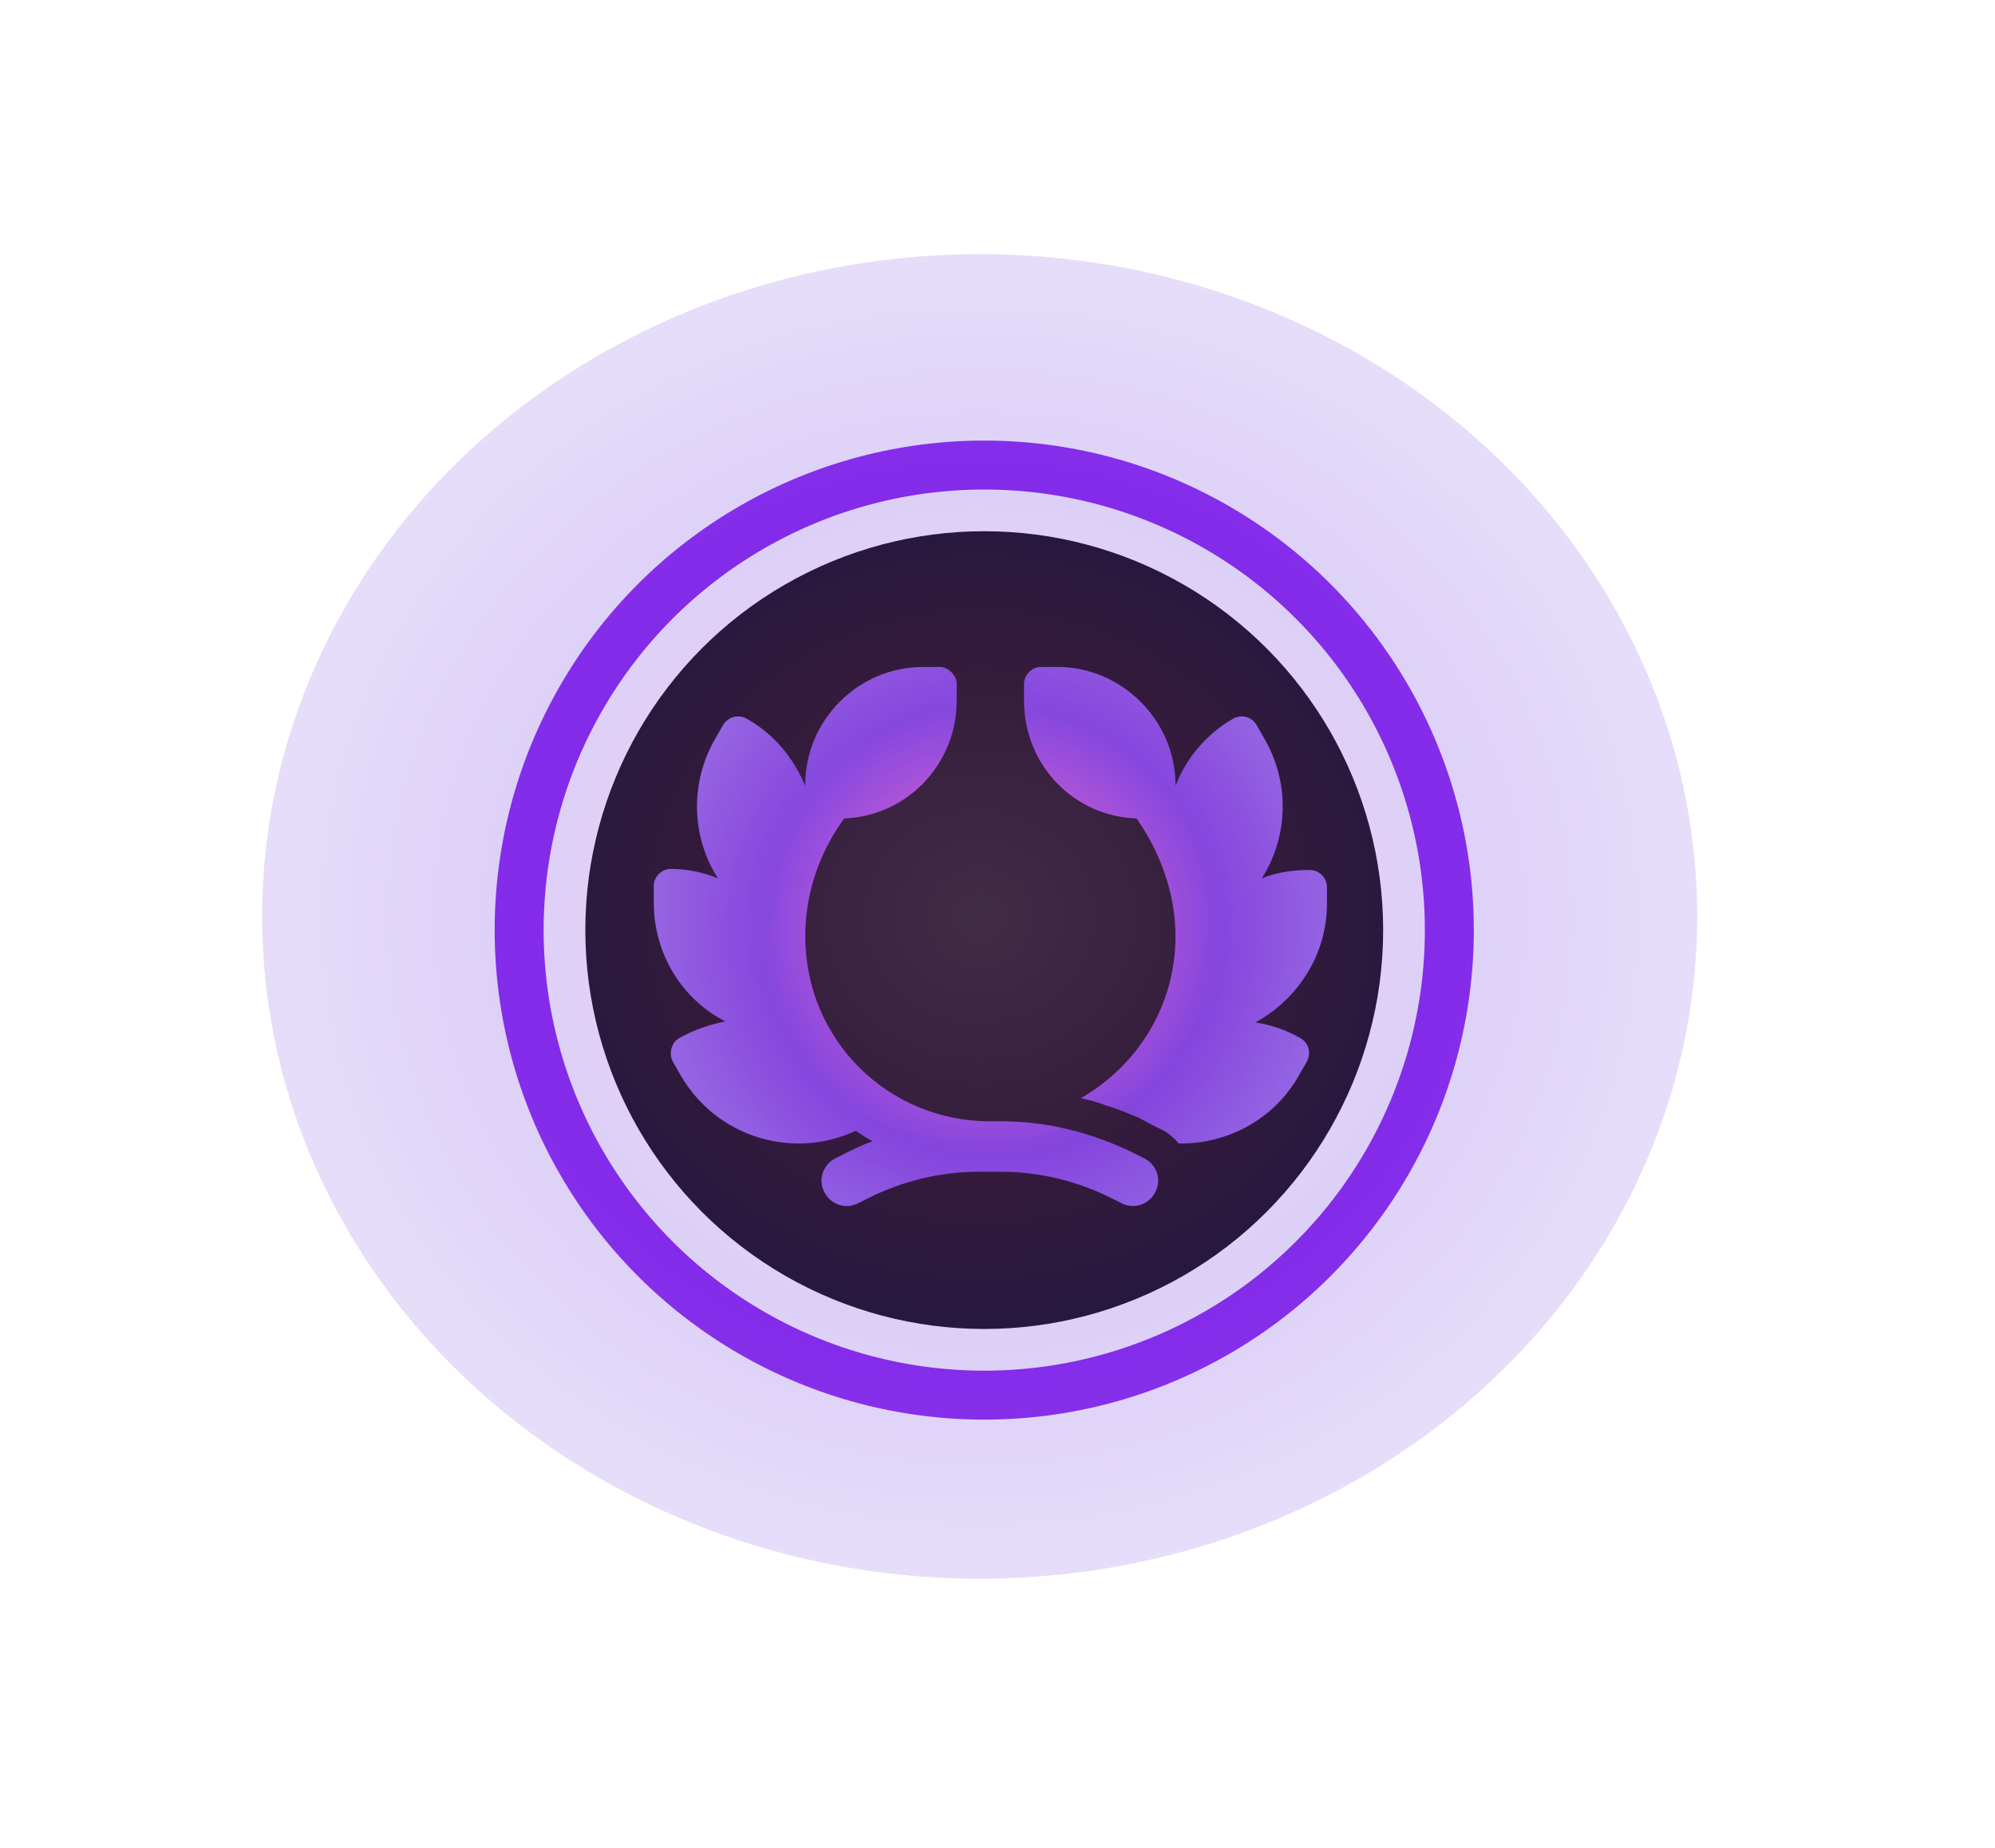 <svg width="163" height="151" viewBox="0 0 163 151" fill="none" xmlns="http://www.w3.org/2000/svg">
<circle cx="80.417" cy="76" r="32.593" fill="#0B0A0A"/>
<path d="M65.792 64.125C65.792 58.883 70.088 54.5 75.417 54.5H76.792C77.479 54.5 78.167 55.188 78.167 55.875V57.25C78.167 62.492 74.042 66.703 68.971 66.875C66.909 69.711 65.792 73.062 65.792 76.5C65.792 84.922 72.495 91.625 80.917 91.625H81.862C85.643 91.625 89.253 92.57 92.604 94.203L93.463 94.633C94.495 95.148 94.924 96.352 94.409 97.383C93.893 98.414 92.69 98.844 91.659 98.328L90.799 97.898C88.049 96.523 84.956 95.75 81.862 95.75H80.917H79.885C76.792 95.75 73.698 96.523 70.948 97.898L70.088 98.328C69.057 98.844 67.854 98.414 67.338 97.383C66.823 96.352 67.253 95.148 68.284 94.633L69.143 94.203C69.831 93.859 70.518 93.516 71.292 93.258C70.776 93 70.346 92.656 69.917 92.398C64.76 94.805 58.573 92.914 55.651 87.93L54.964 86.727C54.62 86.039 54.878 85.18 55.479 84.836C56.682 84.148 57.971 83.719 59.26 83.461C55.737 81.656 53.417 77.961 53.417 73.75V72.375C53.417 71.688 54.018 71 54.792 71C56.081 71 57.456 71.258 58.659 71.773C56.51 68.422 56.339 64.039 58.401 60.43L59.089 59.227C59.518 58.539 60.378 58.367 60.979 58.711C63.299 60 64.846 61.977 65.792 64.211V64.125ZM92.862 66.875C87.706 66.703 83.667 62.492 83.667 57.25V55.875C83.667 55.188 84.268 54.5 85.042 54.5H86.417C91.659 54.5 96.042 58.883 96.042 64.125V64.211C96.901 61.977 98.534 60 100.768 58.711C101.456 58.367 102.229 58.539 102.659 59.227L103.346 60.43C105.409 64.039 105.237 68.422 103.089 71.773C104.378 71.258 105.667 71.086 107.042 71.086C107.729 71.086 108.417 71.688 108.417 72.461V73.836C108.417 78.047 106.01 81.656 102.573 83.547C103.776 83.719 105.065 84.148 106.268 84.836C106.956 85.266 107.128 86.039 106.784 86.727L106.096 87.93C104.034 91.539 100.167 93.516 96.299 93.43C95.87 92.914 95.354 92.484 94.753 92.227L93.893 91.797C93.635 91.625 93.378 91.539 93.12 91.367C92.26 91.023 91.315 90.594 90.37 90.336C89.768 90.078 89.081 89.906 88.307 89.734C92.948 87.07 96.042 82.172 96.042 76.5C96.042 73.062 94.838 69.711 92.862 66.875Z" fill="url(#paint0_angular_113_8065)"/>
<circle cx="80.417" cy="76" r="38" stroke="#8723EC" stroke-width="4"/>
<g opacity="0.5">
<g filter="url(#filter0_f_113_8065)">
<ellipse cx="80.042" cy="74.885" rx="58.625" ry="54.115" fill="url(#paint1_angular_113_8065)" fill-opacity="0.5"/>
</g>
</g>
<defs>
<filter id="filter0_f_113_8065" x="1.417" y="0.769" width="157.25" height="148.231" filterUnits="userSpaceOnUse" color-interpolation-filters="sRGB">
<feFlood flood-opacity="0" result="BackgroundImageFix"/>
<feBlend mode="normal" in="SourceGraphic" in2="BackgroundImageFix" result="shape"/>
<feGaussianBlur stdDeviation="10" result="effect1_foregroundBlur_113_8065"/>
</filter>
<radialGradient id="paint0_angular_113_8065" cx="0" cy="0" r="1" gradientUnits="userSpaceOnUse" gradientTransform="translate(80.917 76) rotate(90) scale(29 29.5)">
<stop stop-color="#E392FF"/>
<stop offset="0.385" stop-color="#AF4DD1"/>
<stop offset="0.635" stop-color="#7441E0"/>
<stop offset="1" stop-color="#9A76E8"/>
</radialGradient>
<radialGradient id="paint1_angular_113_8065" cx="0" cy="0" r="1" gradientUnits="userSpaceOnUse" gradientTransform="translate(80.042 74.885) rotate(90) scale(54.115 58.625)">
<stop stop-color="#E392FF"/>
<stop offset="0.385" stop-color="#AF4DD1"/>
<stop offset="0.635" stop-color="#7441E0"/>
<stop offset="1" stop-color="#9A76E8"/>
</radialGradient>
</defs>
</svg>
